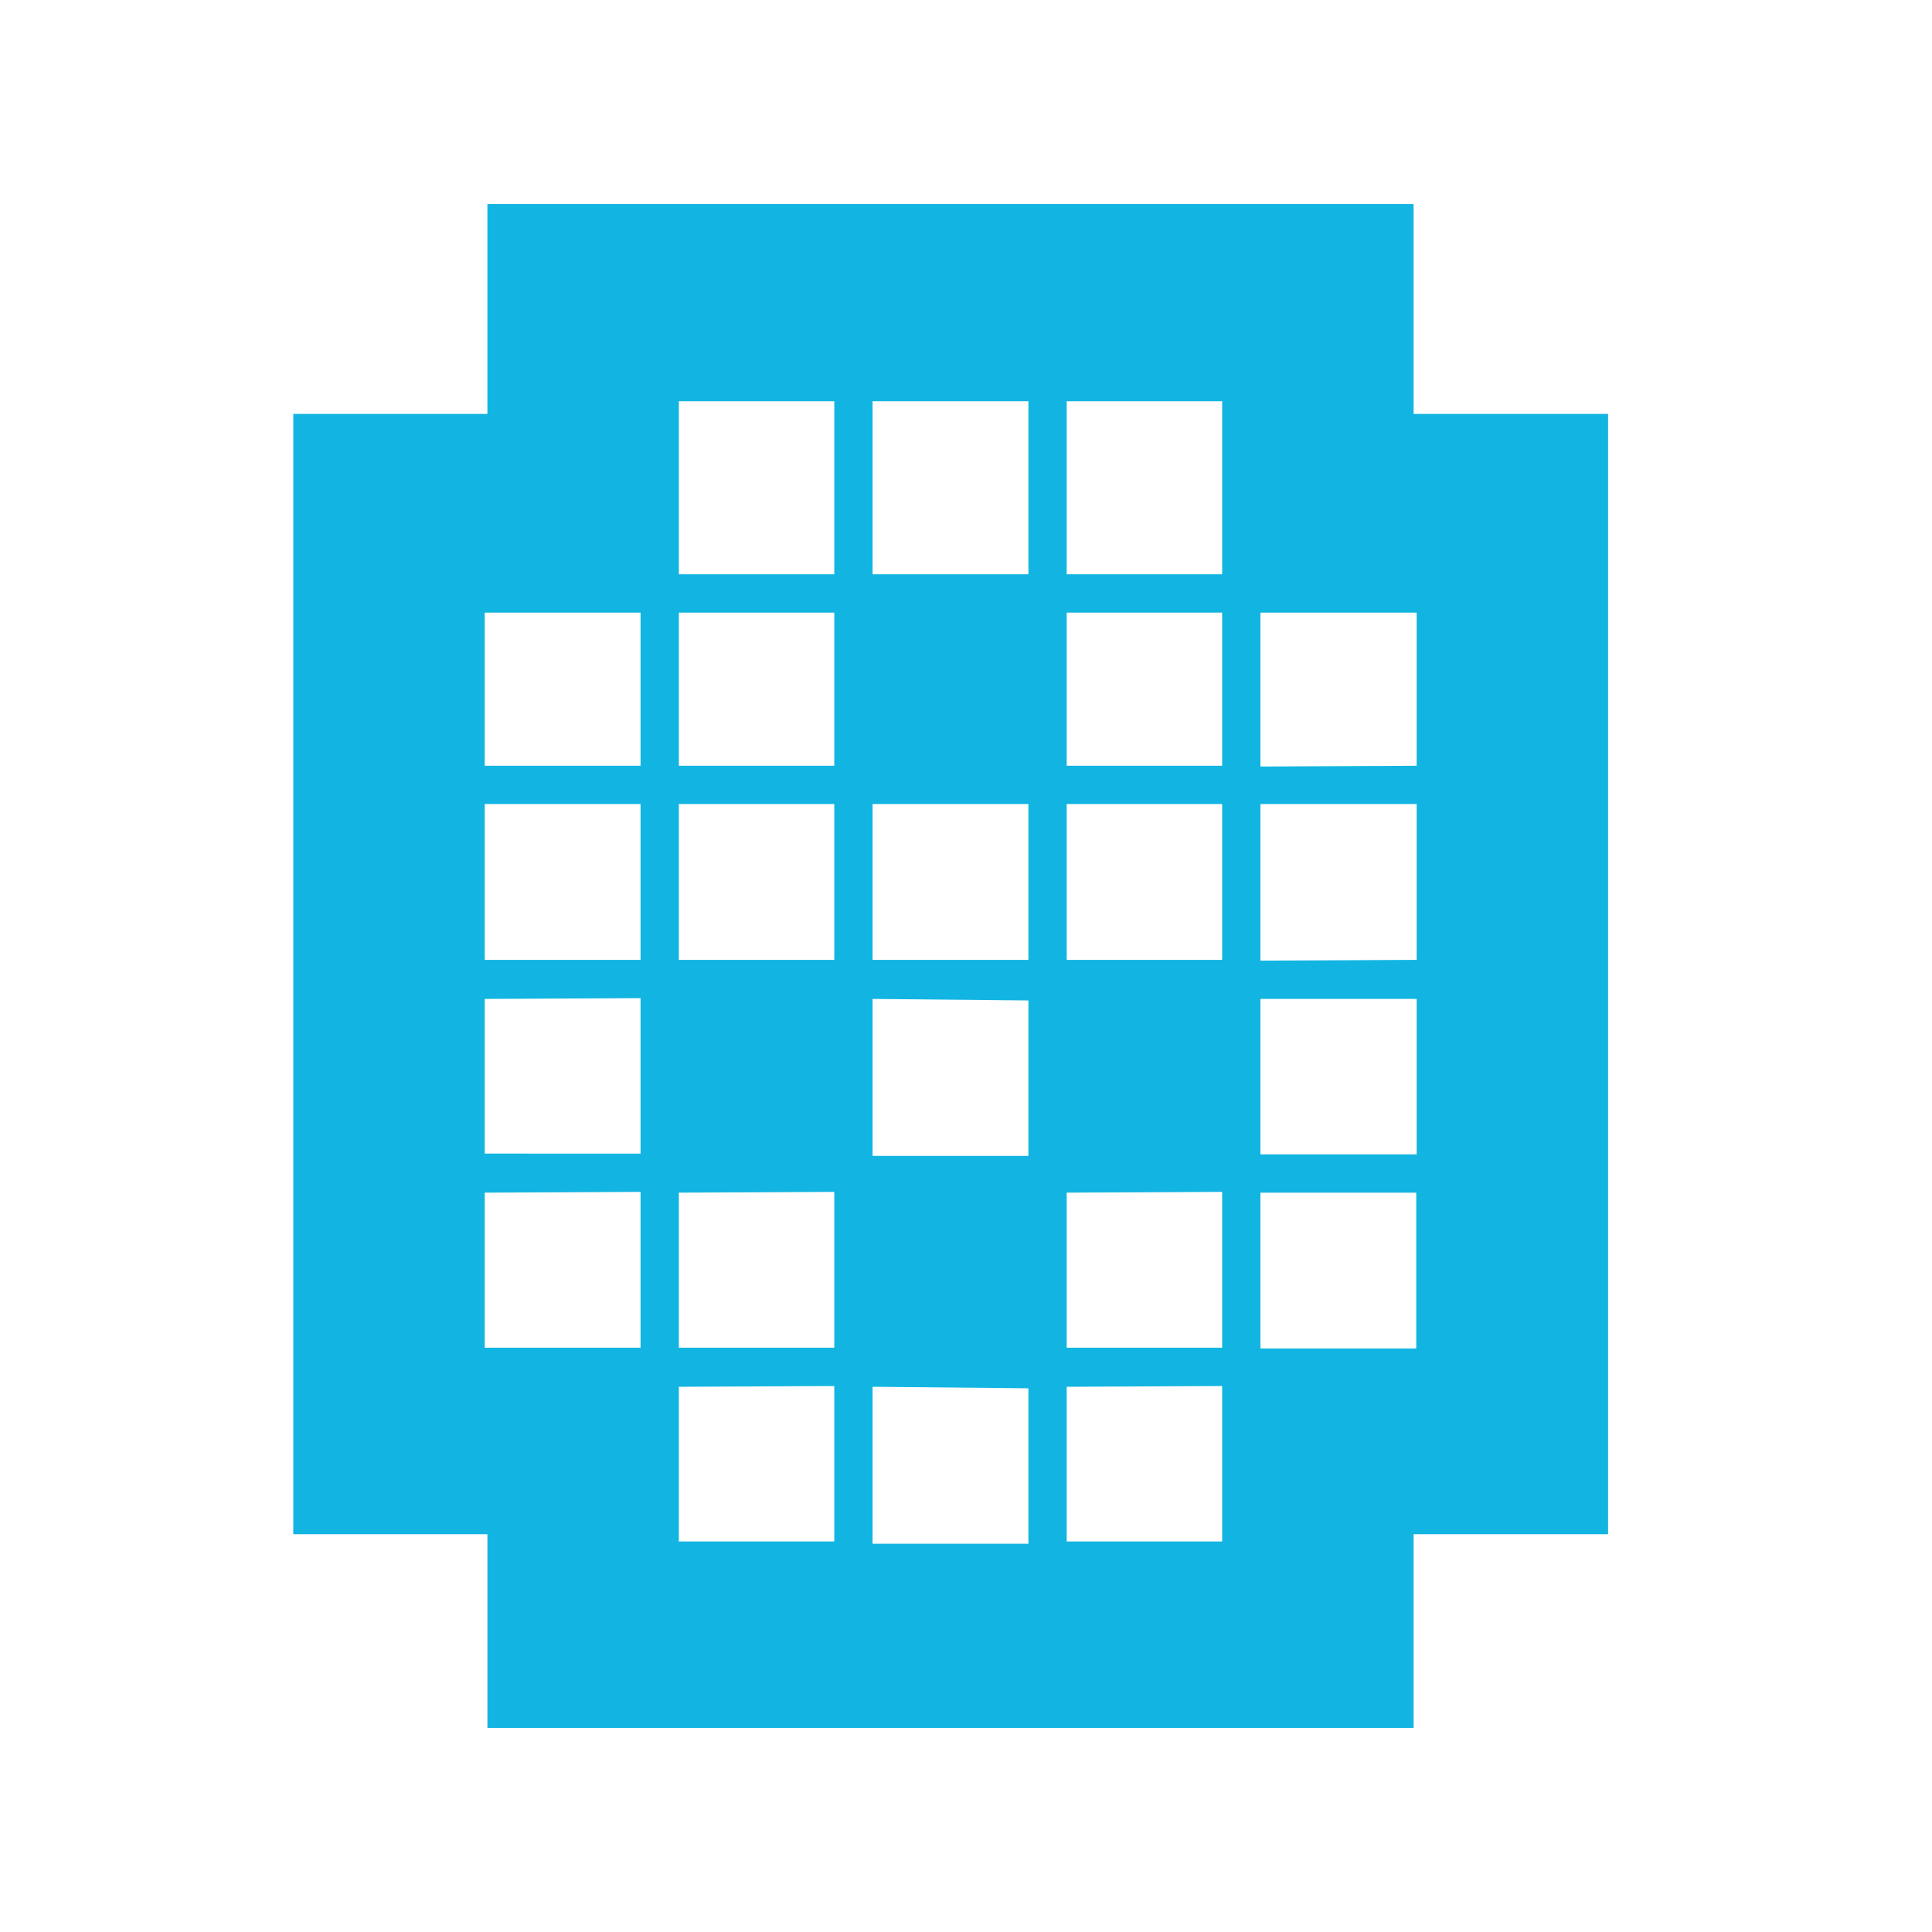 <svg id="Layer_1" data-name="Layer 1" xmlns="http://www.w3.org/2000/svg" viewBox="0 0 50.46 50.46"><defs><style>.cls-1{fill:#12b5e1;}</style></defs><title>reactor RA6</title><path class="cls-1" d="M36.92,10.81V5.33H12.73v5.48H7.66V40.07h5.07v5.06H36.92V40.07H42V10.81Zm-4,19.34V26.09H37v4.06Zm4.07,1v4.07H32.92V31.15Zm-4.07-6.06V21H37v4.07Zm0-5.07V16H37V20ZM16.73,21v4.07H12.66V21Zm-4.07-1V16h4.07V20Zm4.07,6.07v4.06H12.66V26.09Zm0,5.06v4.07H12.66V31.15ZM19.42,16h2.37V20H17.73V16Zm-1.69-1V10.48h4.06V15H17.73ZM21.79,21v4.07H17.73V21Zm0,10.13v4.07H17.73V31.15Zm0,5.07v4.06H17.73V36.22ZM26.86,21v4.07H22.79V21ZM22.79,15V10.48h4.07V15Zm4.07,11.13v4.06H22.79V26.09Zm0,10.13v4.06H22.79V36.22ZM29.79,16h2.13V20H27.86V16Zm-1.93-1V10.48h4.06V15H27.86ZM31.92,21v4.07H27.86V21Zm0,10.13v4.07H27.86V31.15Zm0,5.07v4.06H27.86V36.22Z"/></svg>